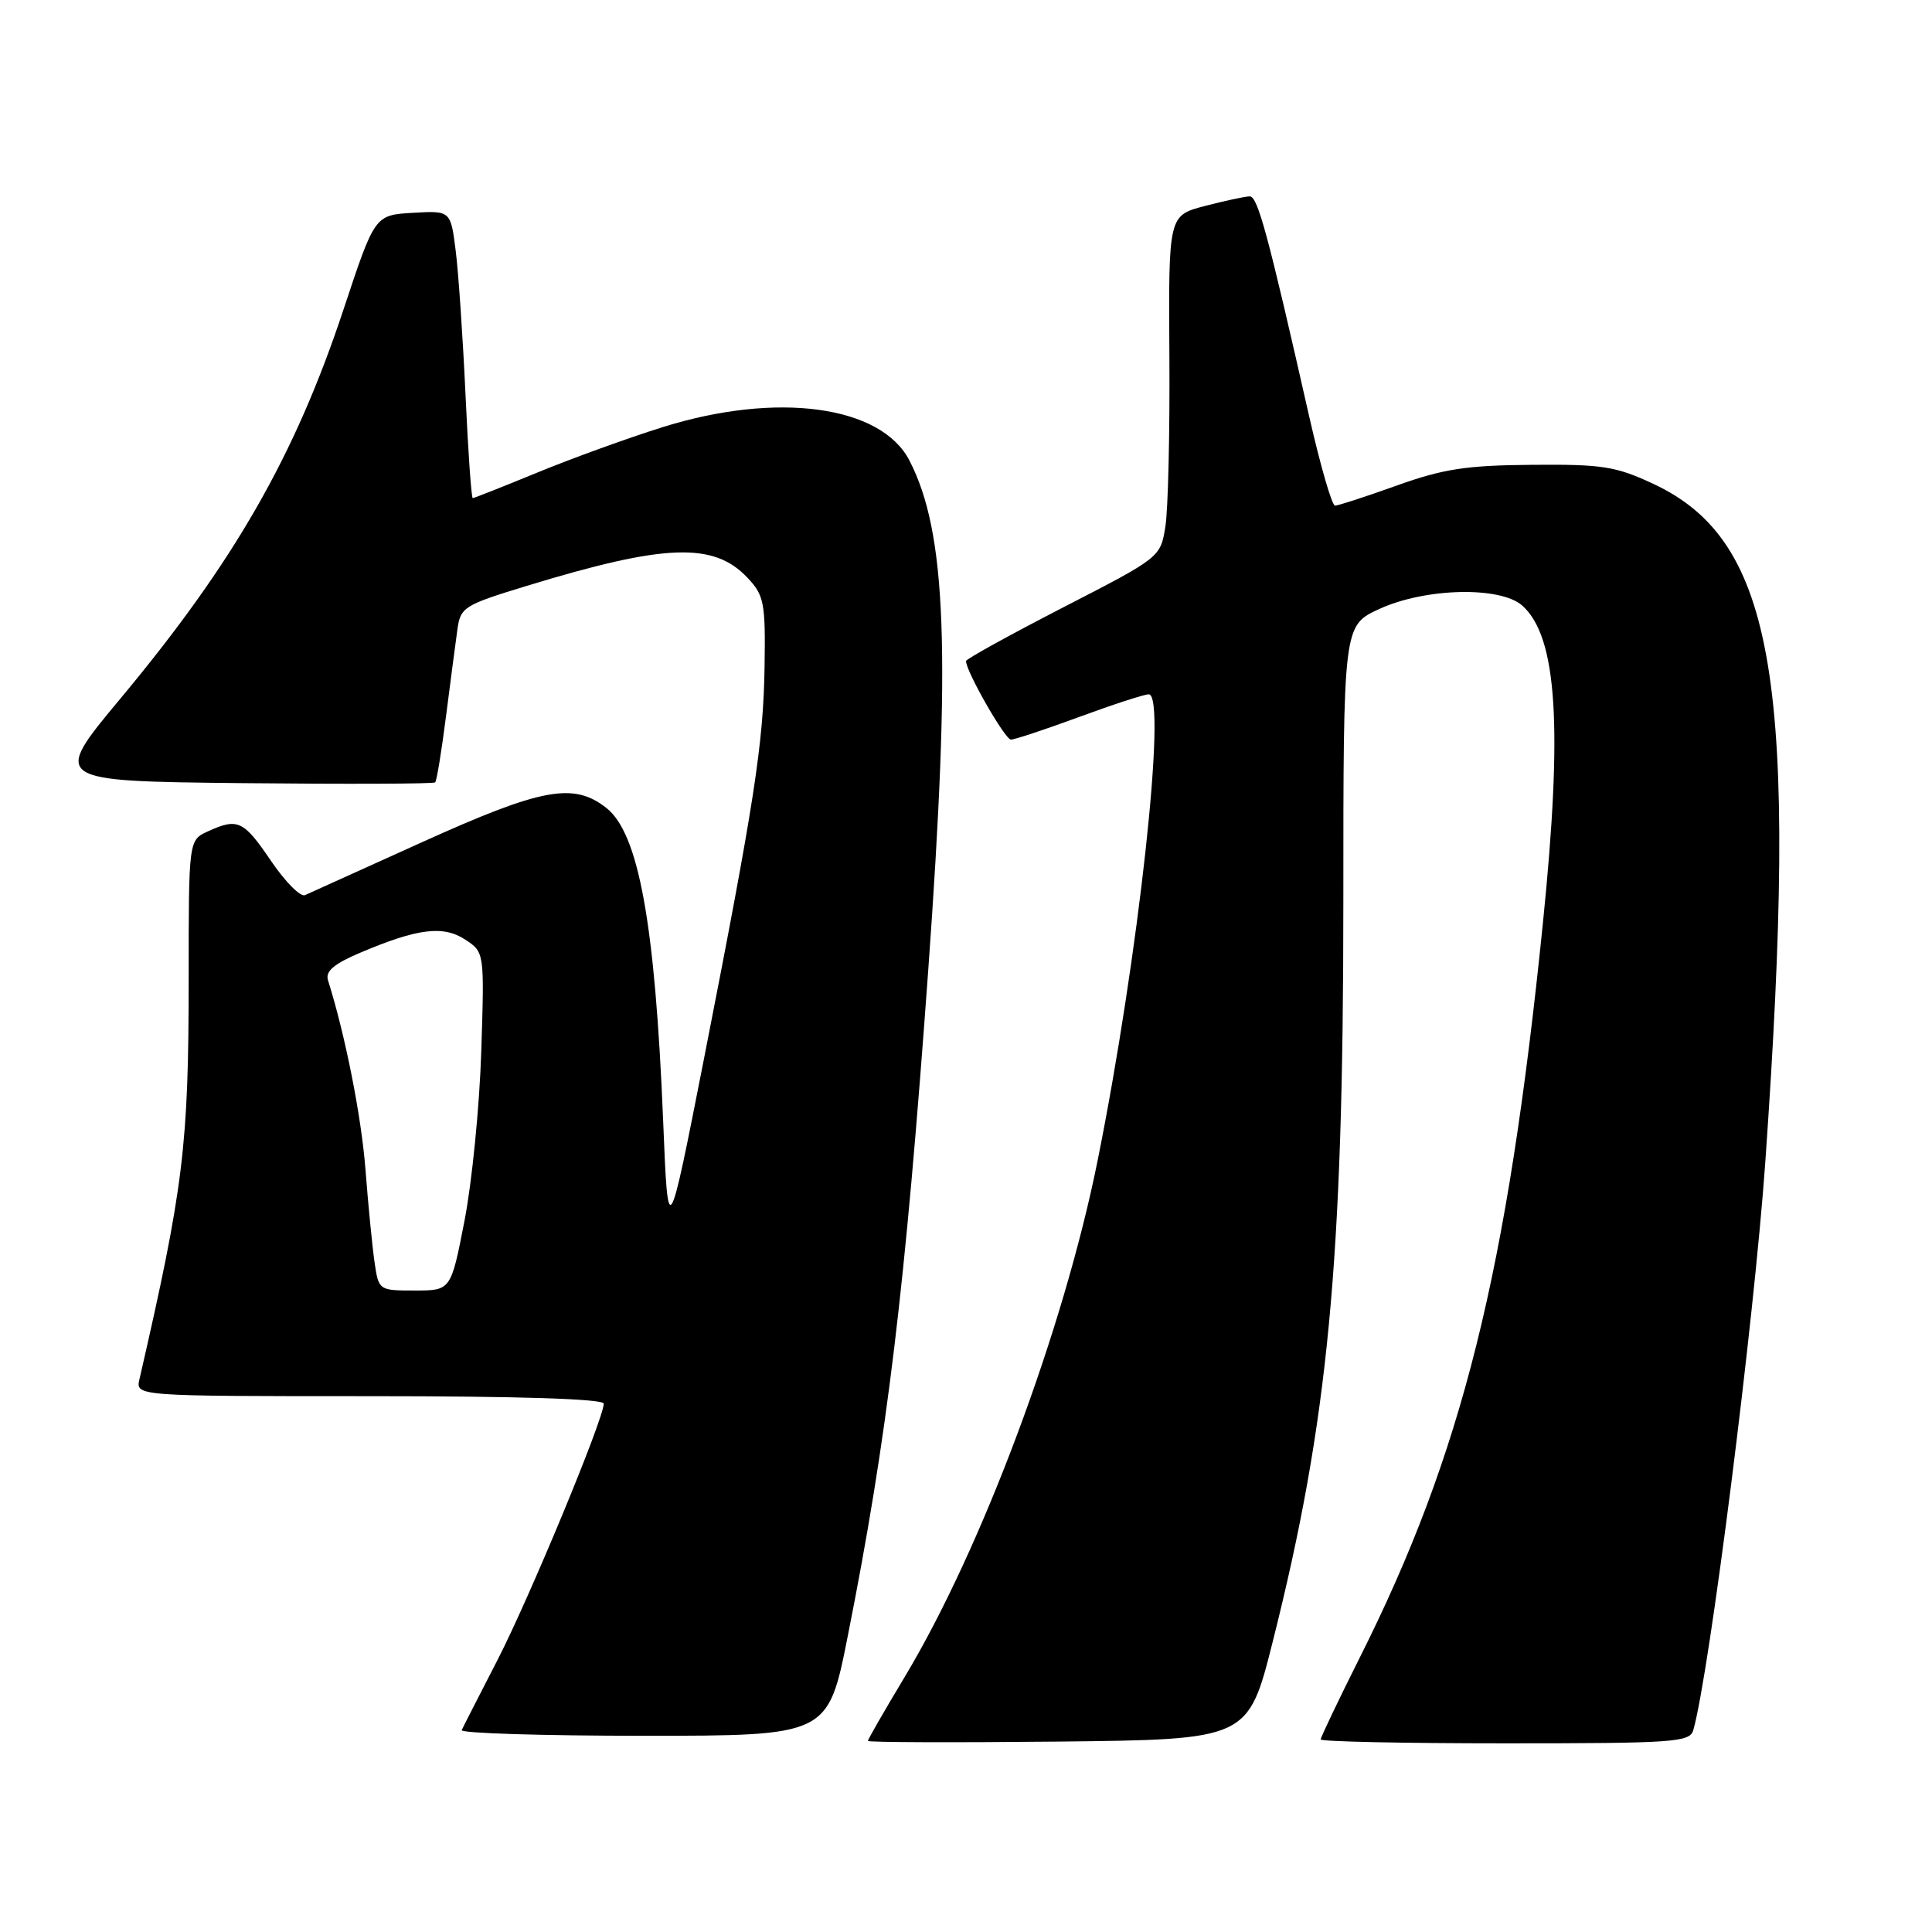 <?xml version="1.0" encoding="UTF-8" standalone="no"?>
<!DOCTYPE svg PUBLIC "-//W3C//DTD SVG 1.1//EN" "http://www.w3.org/Graphics/SVG/1.1/DTD/svg11.dtd" >
<svg xmlns="http://www.w3.org/2000/svg" xmlns:xlink="http://www.w3.org/1999/xlink" version="1.1" viewBox="0 0 256 256">
 <g >
 <path fill="currentColor"
d=" M 168.65 217.50 C 176.01 188.24 178.00 167.34 178.00 119.43 C 178.00 82.89 178.00 82.89 182.75 80.70 C 188.87 77.88 198.86 77.66 201.74 80.27 C 206.33 84.42 207.09 96.26 204.45 122.24 C 199.73 168.65 193.76 192.59 180.13 219.73 C 177.31 225.36 175.00 230.20 175.00 230.48 C 175.00 230.77 185.99 231.00 199.43 231.00 C 221.84 231.00 223.91 230.86 224.37 229.25 C 226.49 221.86 232.43 175.01 233.91 154.00 C 238.38 90.53 235.28 71.71 219.11 64.13 C 214.11 61.79 212.35 61.51 203.00 61.59 C 194.30 61.66 191.23 62.13 185.07 64.34 C 180.99 65.80 177.31 67.00 176.90 67.00 C 176.49 67.00 174.96 61.71 173.49 55.25 C 167.98 30.90 166.65 26.00 165.59 26.02 C 164.99 26.03 162.32 26.60 159.67 27.29 C 154.83 28.55 154.83 28.55 154.95 47.11 C 155.02 57.32 154.78 67.51 154.42 69.76 C 153.77 73.85 153.75 73.86 140.88 80.48 C 133.80 84.13 128.00 87.33 128.00 87.59 C 128.00 88.96 133.17 98.00 133.95 98.00 C 134.45 98.00 138.52 96.65 143.00 95.00 C 147.48 93.35 151.62 92.00 152.22 92.00 C 154.68 92.00 150.85 126.88 145.44 153.78 C 140.94 176.18 130.09 205.21 119.86 222.23 C 117.19 226.68 115.00 230.48 115.00 230.68 C 115.00 230.87 126.33 230.91 140.19 230.77 C 165.38 230.50 165.38 230.50 168.65 217.50 Z  M 112.34 216.75 C 117.58 190.38 119.94 170.78 122.99 128.65 C 126.03 86.53 125.44 70.56 120.50 61.01 C 116.73 53.72 102.94 51.86 87.80 56.60 C 83.24 58.03 75.78 60.73 71.24 62.60 C 66.69 64.47 62.83 66.00 62.64 66.00 C 62.46 66.00 62.02 59.81 61.68 52.25 C 61.33 44.69 60.75 36.12 60.38 33.20 C 59.71 27.91 59.71 27.91 54.69 28.20 C 49.66 28.50 49.66 28.50 45.52 41.00 C 39.09 60.40 31.03 74.47 16.01 92.50 C 6.84 103.50 6.84 103.50 32.07 103.77 C 45.95 103.91 57.46 103.87 57.66 103.67 C 57.87 103.47 58.51 99.52 59.10 94.90 C 59.69 90.28 60.37 85.11 60.61 83.40 C 61.01 80.46 61.48 80.17 69.77 77.64 C 88.14 72.03 94.58 71.80 99.06 76.57 C 101.25 78.89 101.44 79.89 101.31 88.30 C 101.15 98.62 100.00 106.05 93.24 140.50 C 88.52 164.50 88.52 164.50 87.87 148.50 C 86.80 122.35 84.63 110.43 80.34 107.05 C 76.00 103.64 71.80 104.42 56.00 111.56 C 48.02 115.17 41.01 118.34 40.41 118.61 C 39.81 118.88 37.78 116.83 35.91 114.07 C 32.27 108.71 31.51 108.35 27.55 110.16 C 25.00 111.32 25.00 111.32 25.00 129.59 C 25.00 151.83 24.33 157.28 18.48 182.75 C 17.96 185.00 17.96 185.00 48.98 185.00 C 68.75 185.00 80.00 185.36 80.00 185.99 C 80.00 187.99 70.14 211.76 65.90 220.00 C 63.49 224.68 61.36 228.84 61.18 229.25 C 60.99 229.66 71.83 230.00 85.27 230.00 C 109.72 230.00 109.72 230.00 112.34 216.75 Z  M 49.63 167.25 C 49.33 165.19 48.79 159.68 48.43 155.00 C 47.88 147.92 45.77 137.24 43.46 129.88 C 43.09 128.70 44.24 127.72 47.73 126.24 C 55.35 123.01 58.72 122.59 61.64 124.50 C 64.19 126.17 64.19 126.17 63.77 139.34 C 63.54 146.58 62.54 156.66 61.55 161.75 C 59.75 171.00 59.75 171.00 54.96 171.00 C 50.20 171.00 50.17 170.98 49.63 167.25 Z "/>
</g>
</svg>